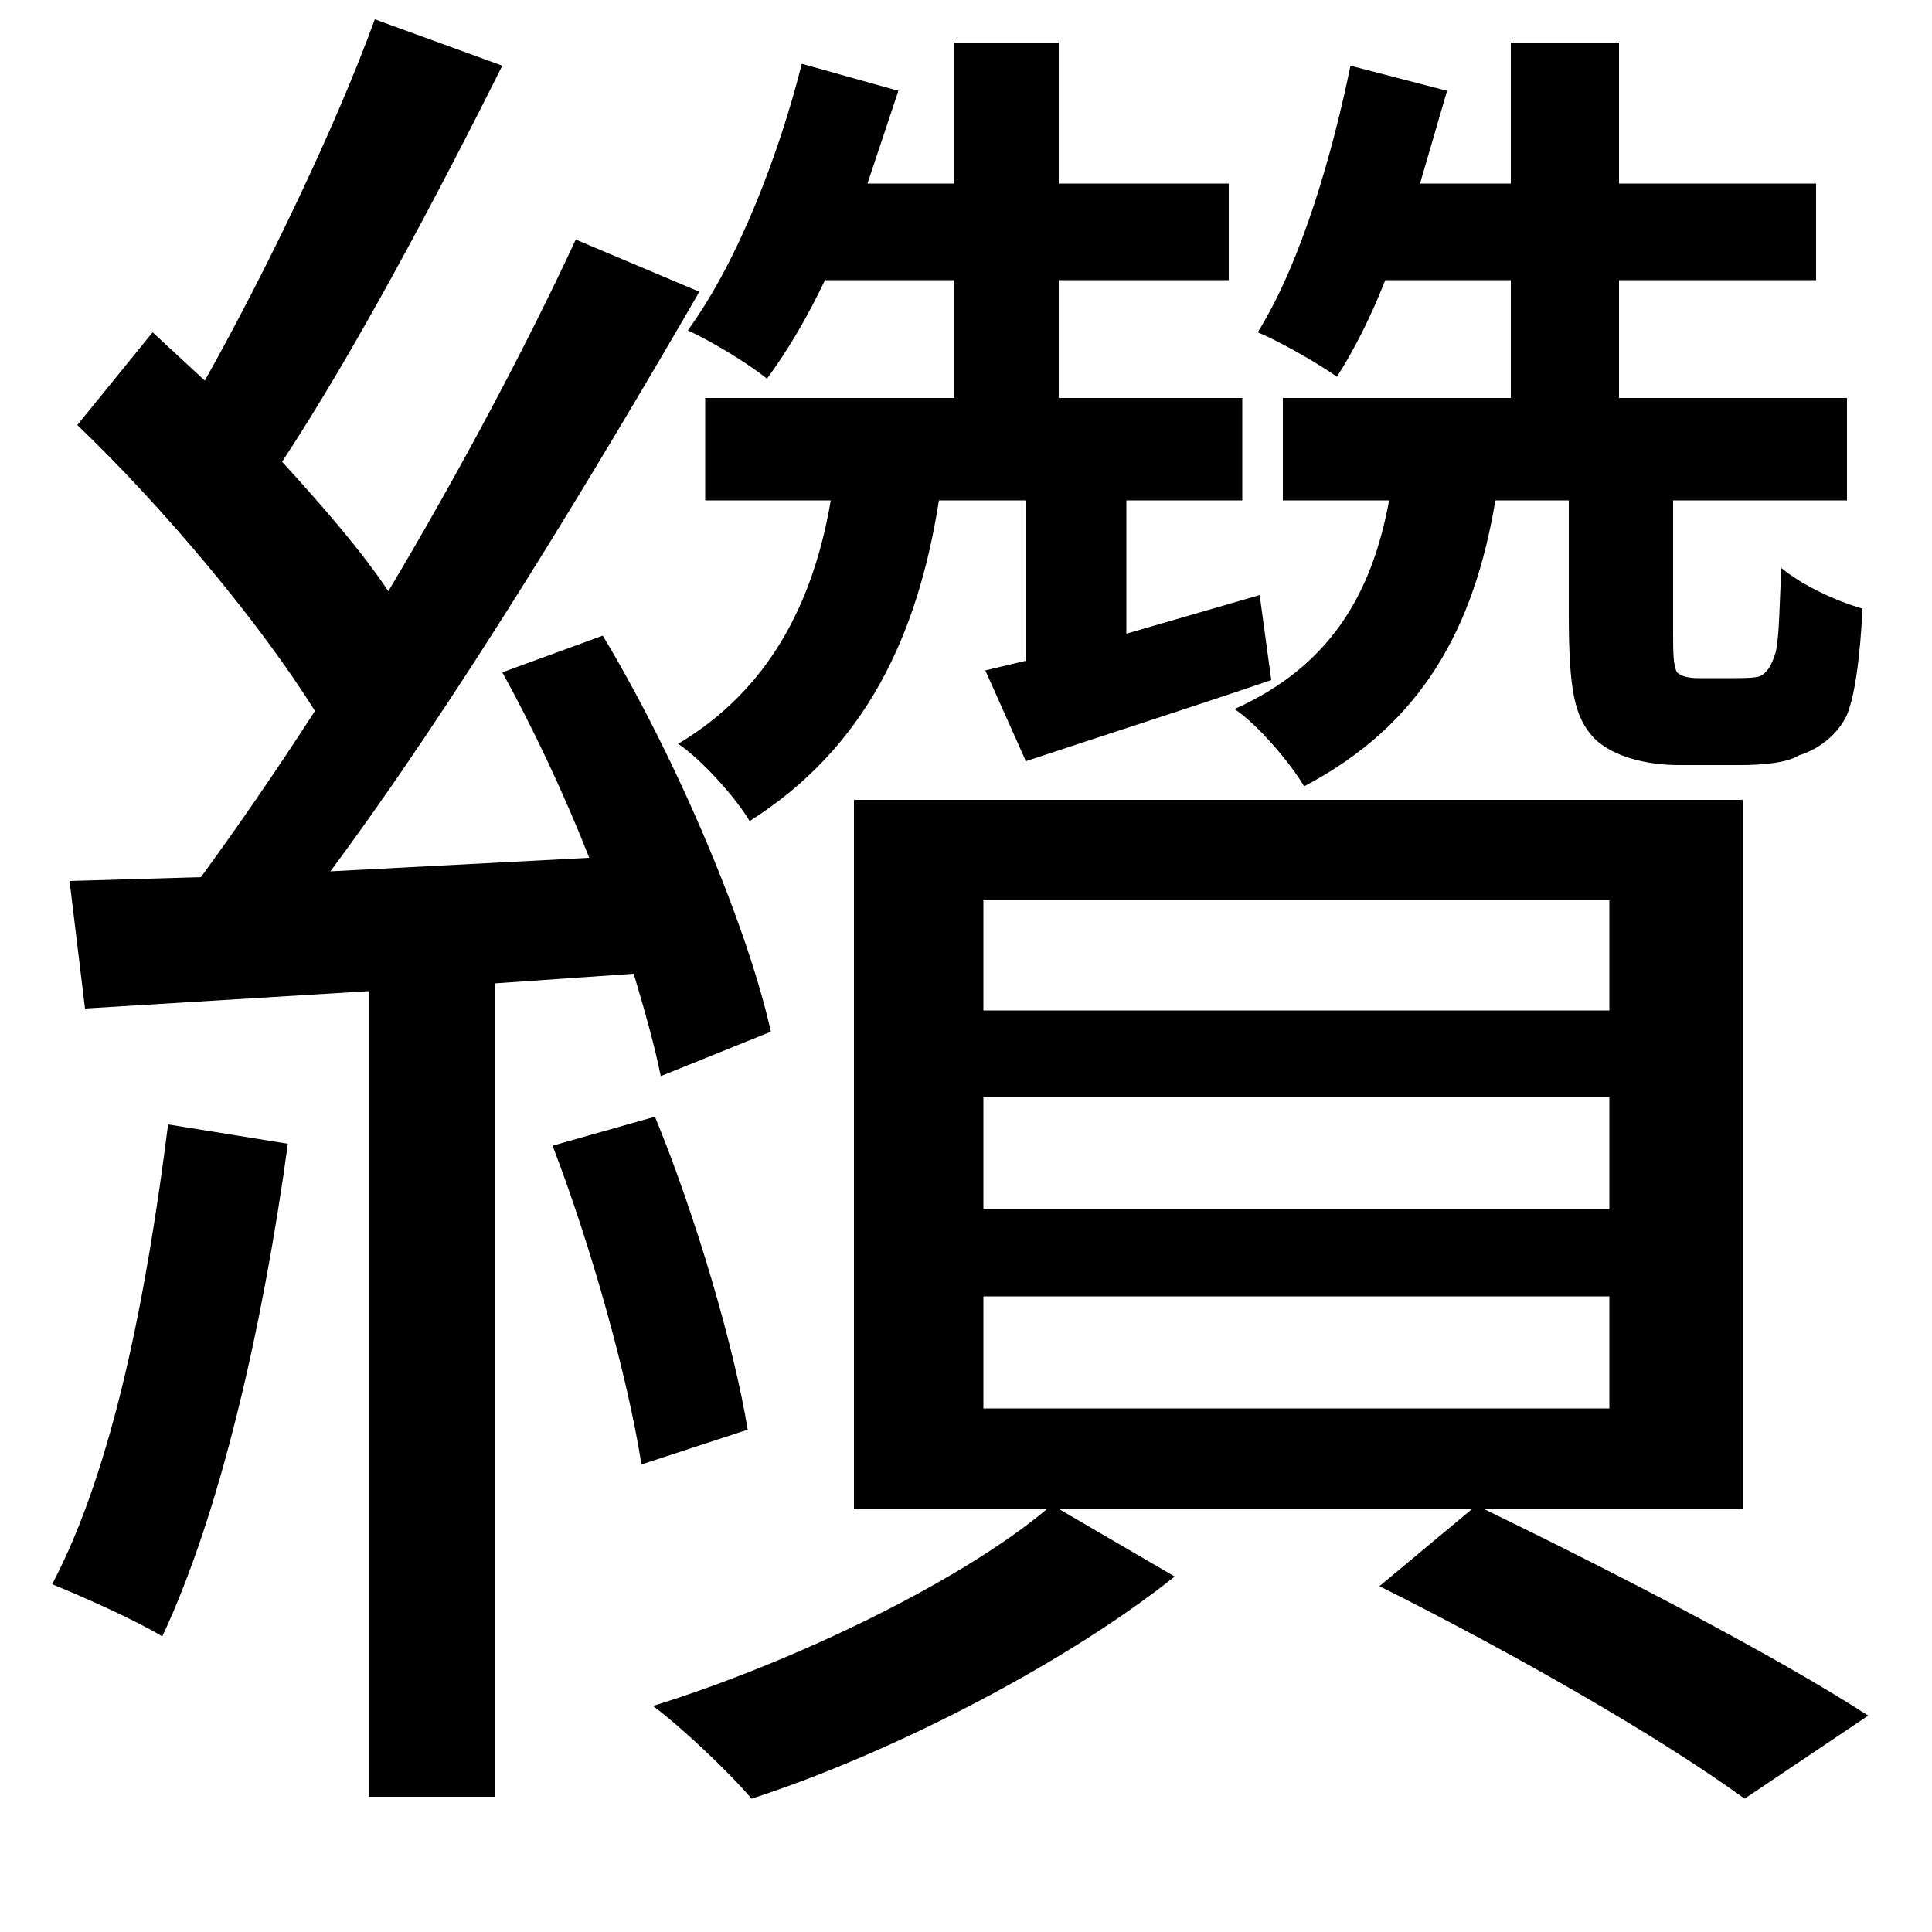 <svg xmlns="http://www.w3.org/2000/svg"
    viewBox="0 0 1000 1000">
  <!--
© 2014-2021 Adobe (http://www.adobe.com/).
Noto is a trademark of Google Inc.
This Font Software is licensed under the SIL Open Font License, Version 1.1. This Font Software is distributed on an "AS IS" BASIS, WITHOUT WARRANTIES OR CONDITIONS OF ANY KIND, either express or implied. See the SIL Open Font License for the specific language, permissions and limitations governing your use of this Font Software.
http://scripts.sil.org/OFL
  -->
<path d="M509 568L833 568 833 626 509 626ZM509 671L833 671 833 729 509 729ZM509 466L833 466 833 523 509 523ZM286 593C306 645 325 713 332 758L387 740C380 697 360 629 339 578ZM87 582C76 669 59 759 27 820 42 826 71 839 84 847 114 783 136 687 149 592ZM510 347L531 394C573 380 614 367 658 352L652 308 583 328 583 259 643 259 643 206 548 206 548 145 636 145 636 95 548 95 548 22 494 22 494 95 449 95 465 47 415 33C404 77 383 134 356 171 369 177 387 188 397 196 408 181 418 164 427 145L494 145 494 206 365 206 365 259 430 259C421 312 398 357 351 385 363 393 381 413 388 425 448 387 475 329 486 259L531 259 531 342ZM442 414L442 781 542 781C498 818 412 860 338 883 354 895 378 918 389 931 463 907 553 860 608 816L548 781 762 781 714 821C784 856 859 899 903 931L967 888C919 857 838 815 768 781L902 781 902 414ZM782 22L782 95 735 95 749 47 699 34C690 78 674 135 651 172 663 177 682 188 692 195 701 181 710 163 717 145L782 145 782 206 664 206 664 259 719 259C710 308 688 345 639 367 651 375 668 395 675 407 736 375 763 325 774 259L812 259 812 317C812 358 815 371 825 382 835 392 853 396 869 396 876 396 892 396 901 396 911 396 925 395 931 391 941 388 950 381 955 372 960 363 963 338 964 315 950 311 933 303 922 294 921 314 921 330 919 338 917 344 915 348 911 350 908 351 902 351 897 351 891 351 884 351 879 351 874 351 870 350 868 348 866 344 866 338 866 326L866 259 956 259 956 206 838 206 838 145 940 145 940 95 838 95 838 22ZM36 456L44 522 191 513 191 930 256 930 256 509 328 504C334 524 339 542 342 557L399 534C387 480 351 394 312 329L260 348C276 377 292 411 305 444L171 451C235 365 307 246 362 151L298 124C273 178 238 244 201 306 187 285 167 262 146 239 183 183 226 102 260 34L194 10C174 65 138 140 106 197L79 172 40 220C85 263 135 323 163 368 143 399 123 428 104 454Z"/>
</svg>